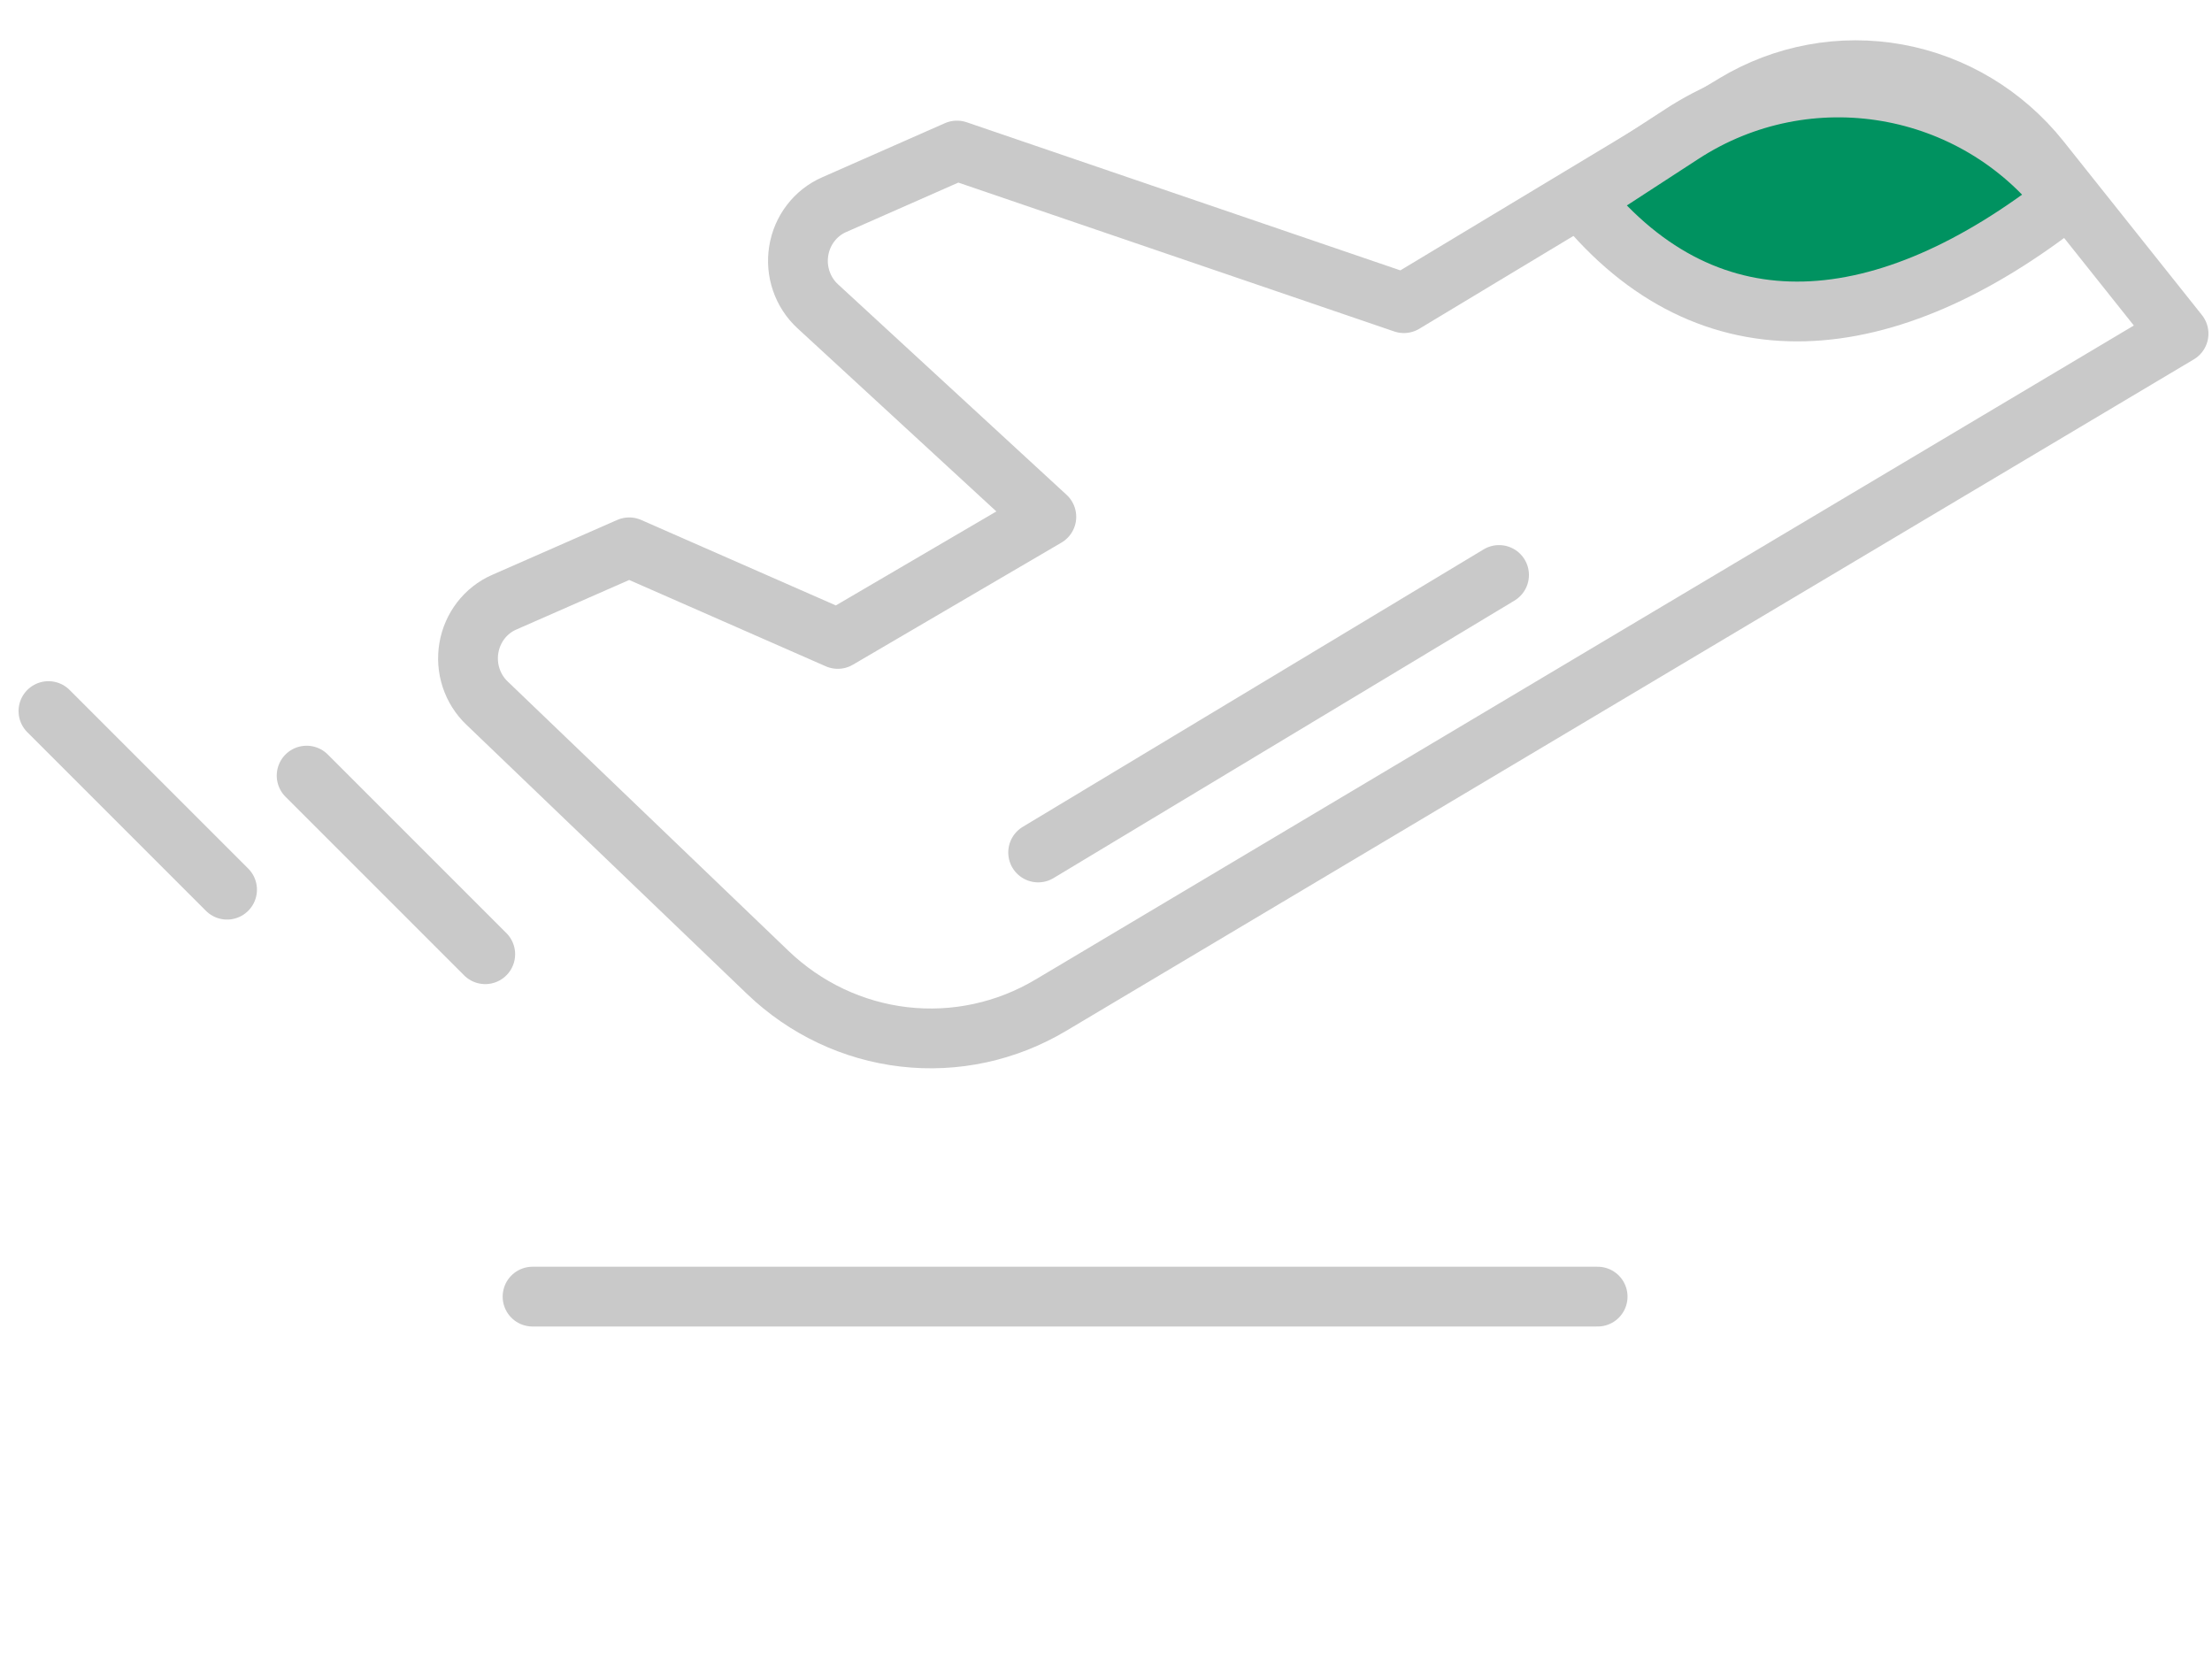<svg width="74" height="56" viewBox="0 0 74 56" fill="none" xmlns="http://www.w3.org/2000/svg">
<path d="M17.816 43.378H53.447" stroke="#C9C9C9" stroke-width="2" stroke-linecap="round" stroke-linejoin="round"/>
<path d="M34.73 28.519L50.149 19.236" stroke="#C9C9C9" stroke-width="2" stroke-linecap="round" stroke-linejoin="round"/>
<path d="M10.258 25.948L16.233 31.923" stroke="#C9C9C9" stroke-width="2" stroke-linecap="round" stroke-linejoin="round"/>
<path d="M1.621 23.789L7.596 29.764" stroke="#C9C9C9" stroke-width="2" stroke-linecap="round" stroke-linejoin="round"/>
<path d="M16.29 23.519L25.684 32.531C26.937 33.734 28.535 34.49 30.241 34.688C31.947 34.886 33.67 34.514 35.154 33.629L72.881 11.163L68.246 5.343C67.04 3.834 65.348 2.817 63.474 2.475C61.6 2.133 59.669 2.489 58.029 3.479L46.965 10.142L32.014 5.036L27.902 6.849C27.595 6.984 27.325 7.196 27.119 7.466C26.912 7.736 26.775 8.054 26.721 8.393C26.666 8.731 26.695 9.078 26.806 9.401C26.917 9.725 27.105 10.015 27.354 10.244L35.004 17.29L28.027 21.375L21.049 18.311L16.863 20.149C16.558 20.283 16.291 20.493 16.086 20.759C15.88 21.026 15.743 21.341 15.686 21.675C15.629 22.01 15.654 22.354 15.76 22.676C15.865 22.997 16.047 23.287 16.29 23.519V23.519Z" stroke="#C9C9C9" stroke-width="2" stroke-linecap="round" stroke-linejoin="round"/>
<path d="M69.102 6.668C63.112 11.372 57.199 11.963 52.906 6.668L56.279 4.475C60.471 1.75 66.054 2.705 69.102 6.668Z" fill="#009260" stroke="#C9C9C9" stroke-width="2"/>
</svg>
